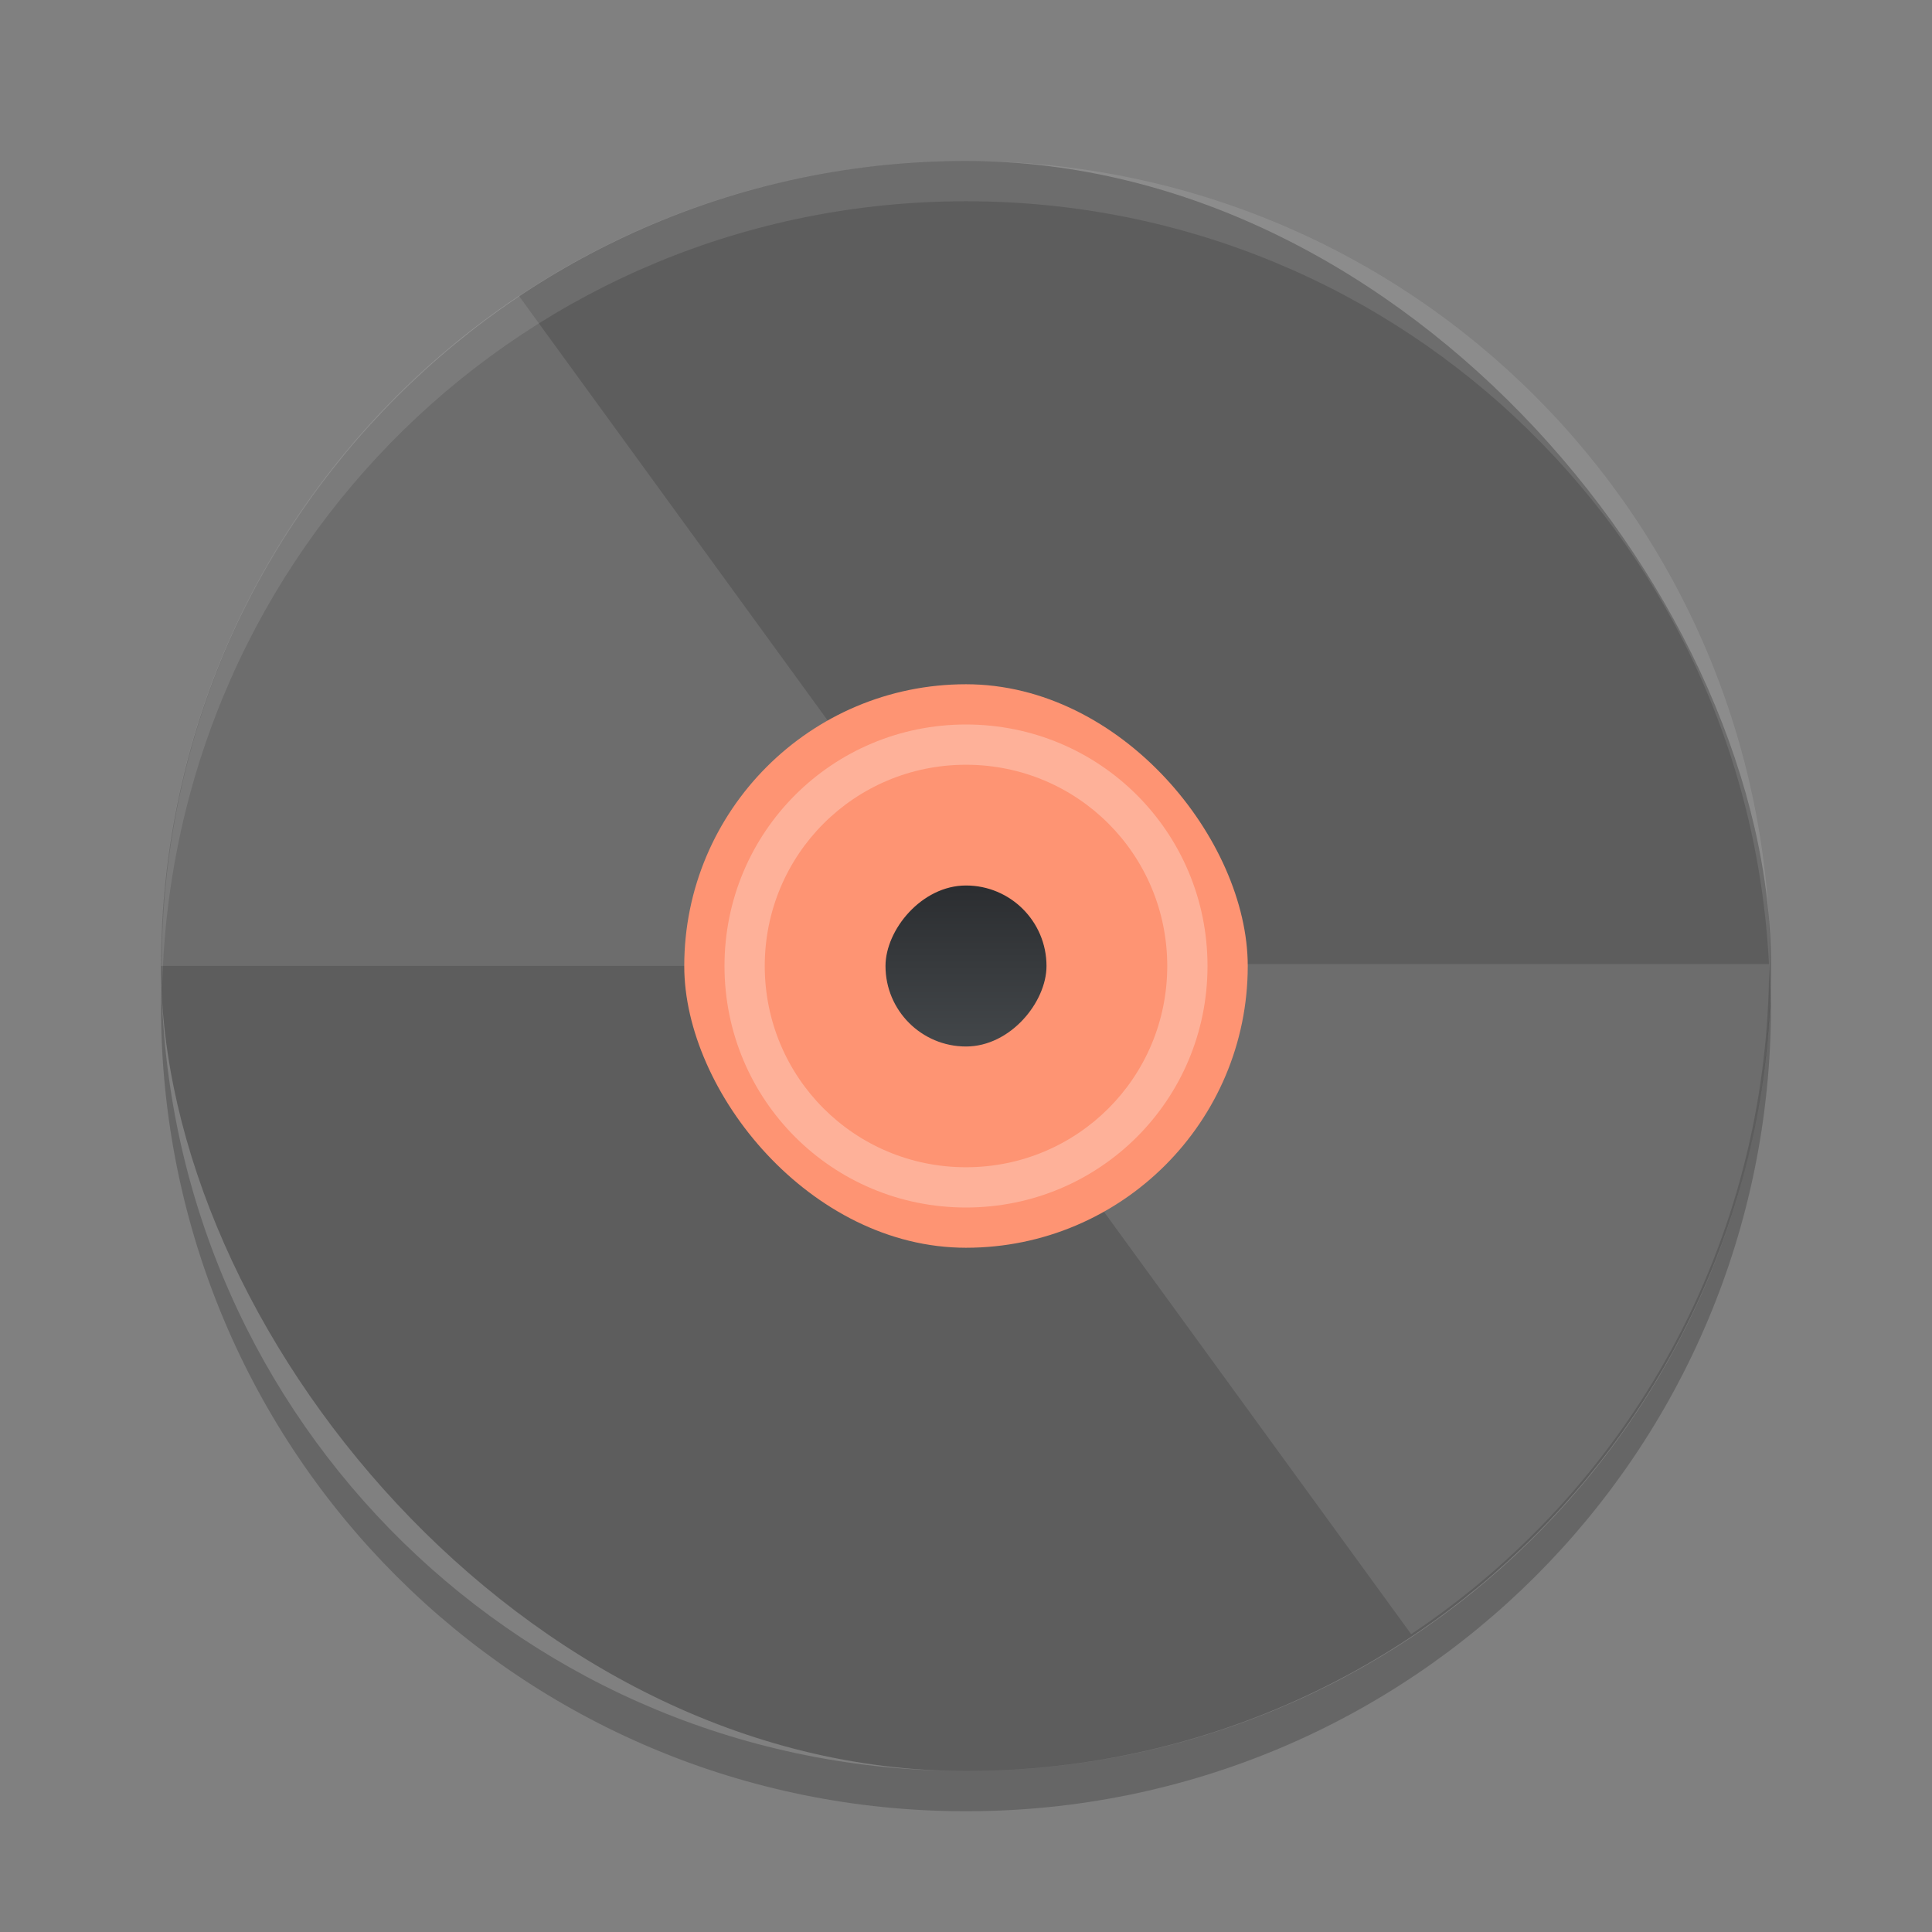 <?xml version="1.0" encoding="UTF-8" standalone="no"?>
<svg id="svg5453" xmlns:rdf="http://www.w3.org/1999/02/22-rdf-syntax-ns#" xmlns="http://www.w3.org/2000/svg" height="48" width="48" version="1.1" xmlns:cc="http://creativecommons.org/ns#" xmlns:dc="http://purl.org/dc/elements/1.1/">
    <rect width="100%" height="100%" fill="#808080" stroke="none"/>
    <defs id="defs5455">
        <linearGradient id="linearGradient4282" y2="506.8" gradientUnits="userSpaceOnUse" y1="540.8" gradientTransform="matrix(.118 0 0 .118 -24.07 -85.62)" x2="409.57" x1="409.57">
            <stop id="stop4161" stop-color="#2a2c2f" offset="0"/>
            <stop id="stop4163" stop-color="#424649" offset="1"/>
        </linearGradient>
    </defs>
    <rect id="rect4146" ry="20" height="40" width="40" y="4" x="4" fill="#5d5d5d"/>
    <path id="rect4203-6" opacity=".1" d="m12.89 7.35c-5.367 3.579-8.893 9.686-8.893 16.648h16c0-1.621 0.969-3.008 2.356-3.637l-9.462-13.012z" fill="#fff"/>
    <path id="path5733" opacity=".1" d="m35.06 40.6c5.367-3.579 8.893-9.686 8.893-16.648h-16c0 1.621-0.969 3.008-2.356 3.637l9.463 13.012z" fill="#fff"/>
    <rect id="rect4270" ry="7" height="14" width="14" y="17" x="17" fill="#fe9473"/>
    <rect id="rect4280" transform="scale(1,-1)" ry="2" height="4" width="4" y="-26" x="22" fill="url(#linearGradient4282)"/>
    <path id="rect4284" d="m24 18c-3.324 0-6 2.676-6 6s2.676 6 6 6 6-2.676 6-6-2.676-6-6-6zm0 1c2.77 0 5 2.23 5 5s-2.23 5-5 5-5-2.23-5-5 2.23-5 5-5z" fill="#fff" fill-opacity=".275"/>
    <path id="path4432" opacity=".1" d="m24 4c11.07 0 19.982 8.92 19.982 20 0 0.168-0.008 0.333-0.012 0.5-0.264-10.846-9.068-19.5-19.97-19.5s-19.706 8.654-19.97 19.5c-0.003-0.167-0.011-0.332-0.011-0.5 0-11.08 8.912-20 19.982-20z" fill="#fff"/>
    <path id="rect4688" opacity=".2" d="m4.012 24.5c-0.004 0.167-0.012 0.332-0.012 0.5 0 11.08 8.92 20 20 20s20-8.92 20-20c0-0.168-0.008-0.333-0.012-0.5-0.264 10.847-9.076 19.5-19.988 19.5s-19.724-8.653-19.988-19.5z"/>
</svg>
